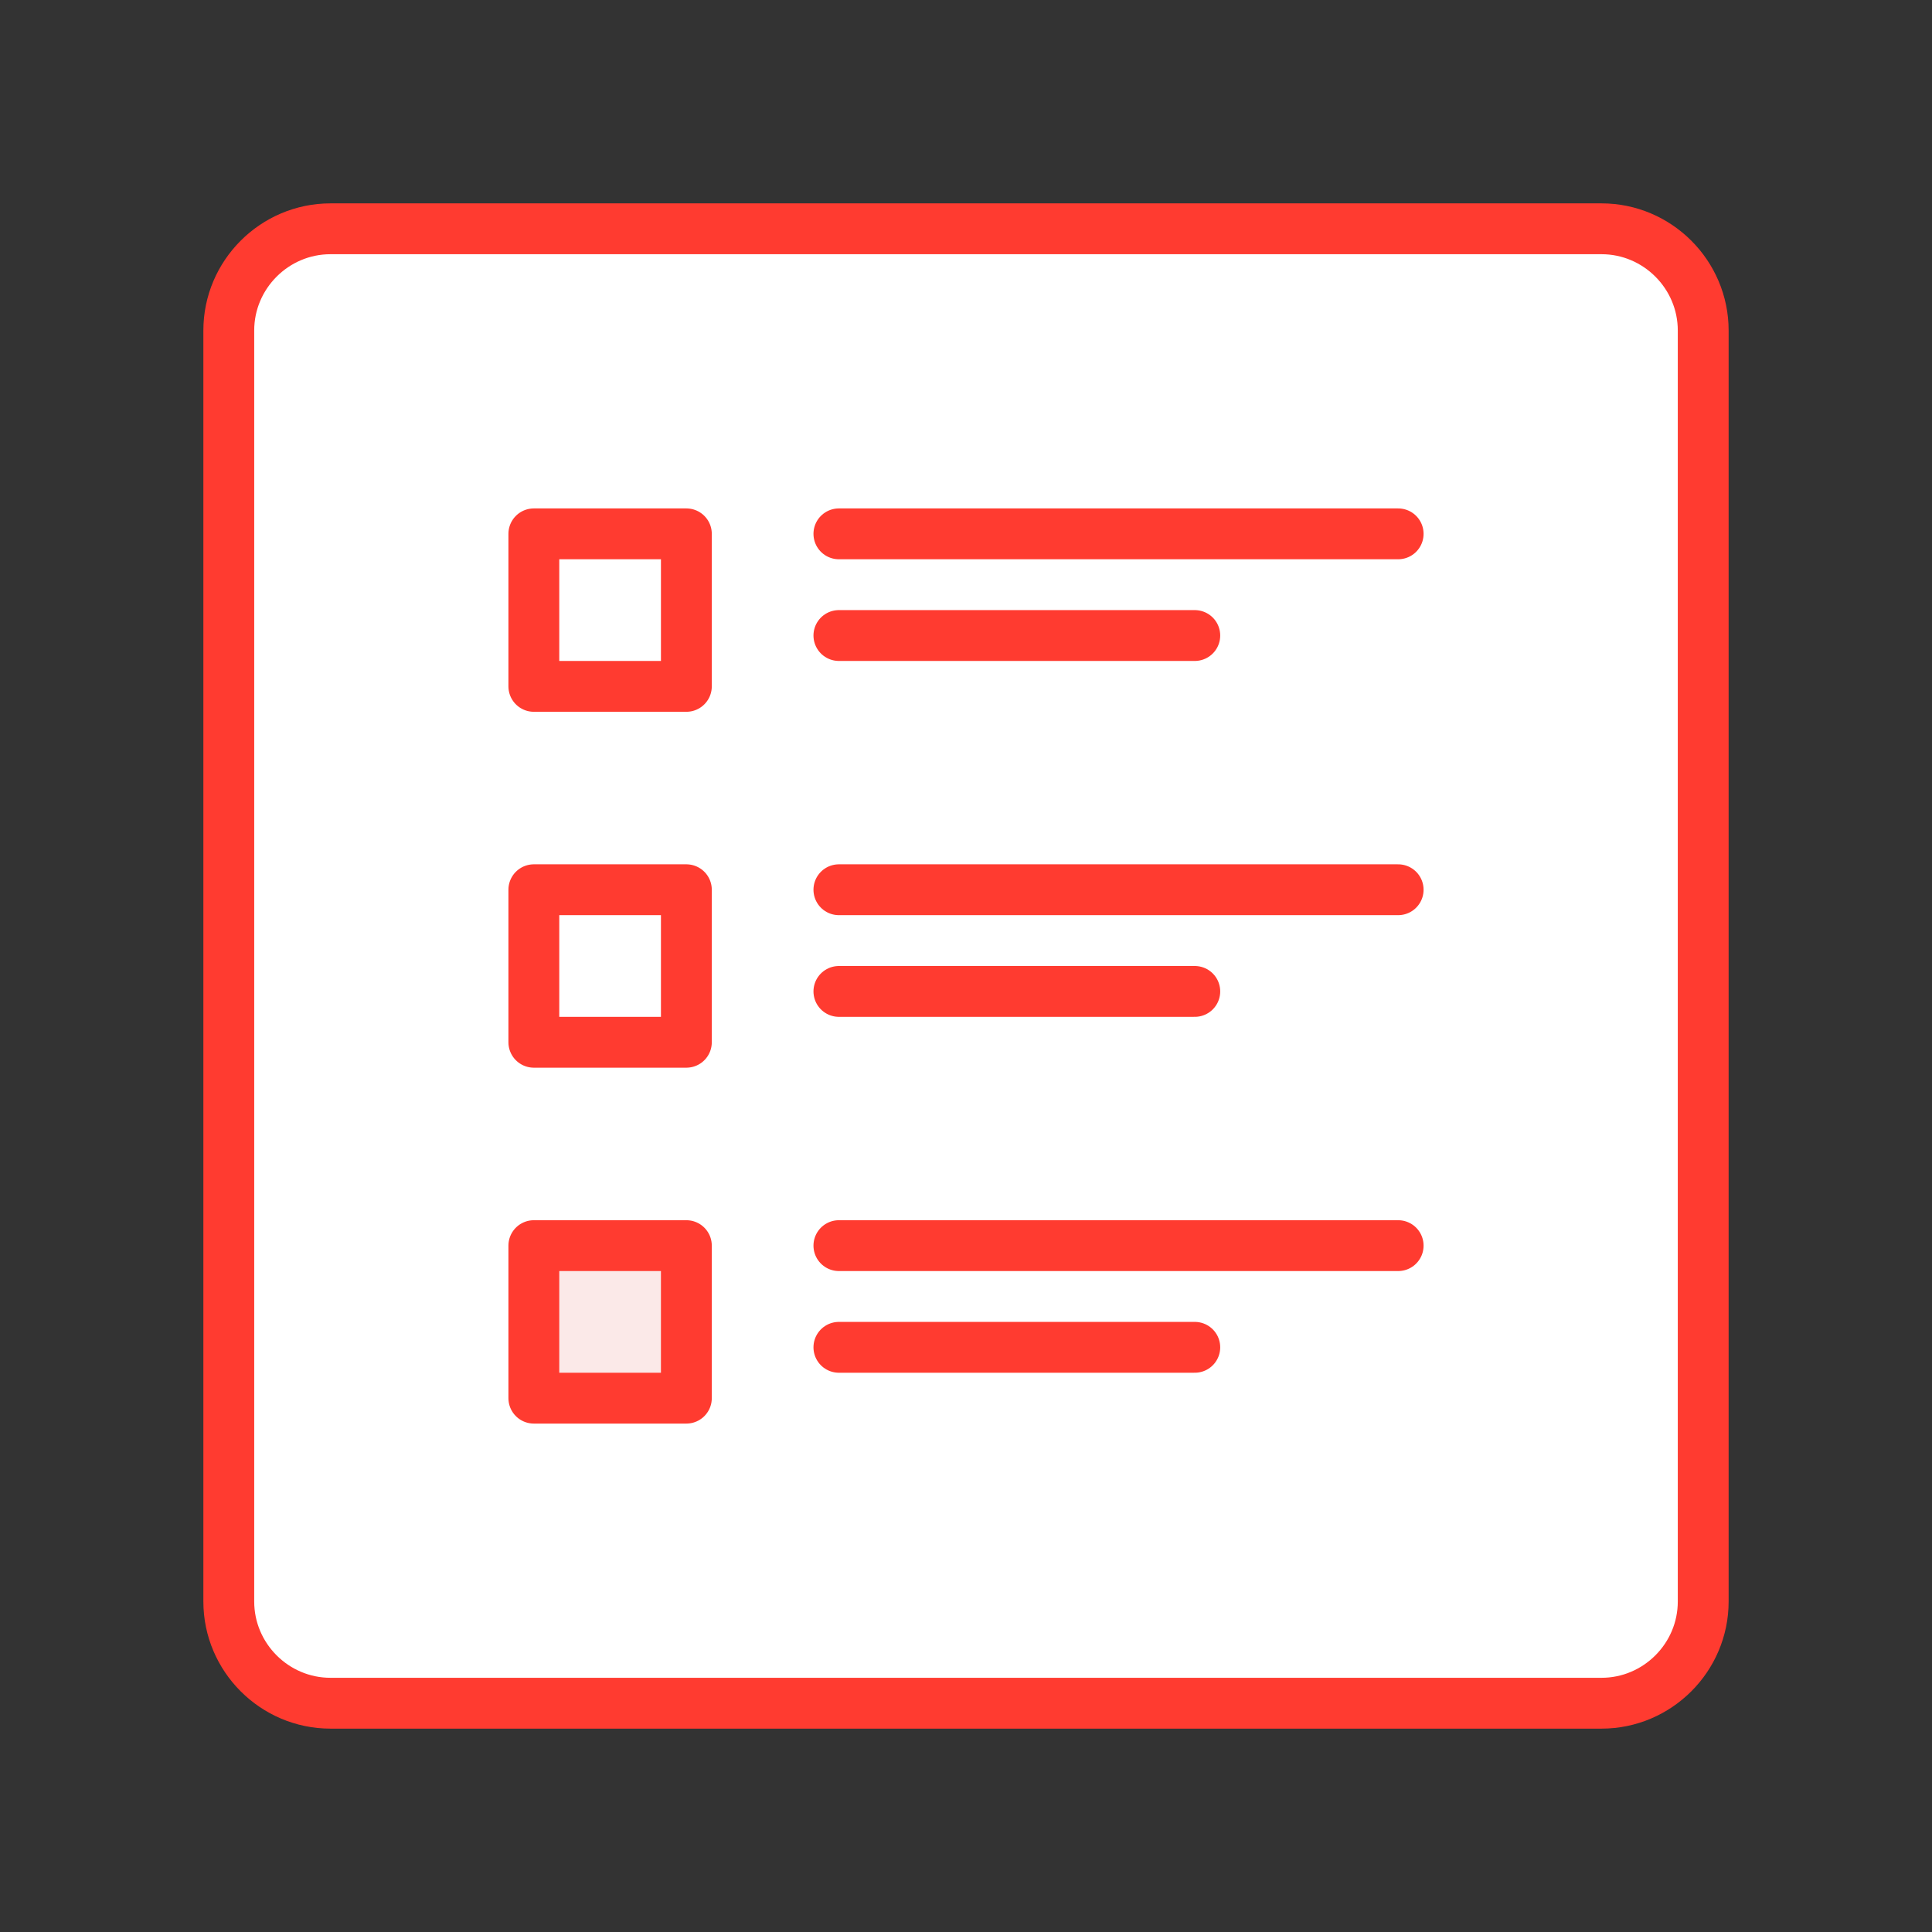 <svg id="icon-color-large-multiple-choice-a" xmlns="http://www.w3.org/2000/svg" viewBox="0 0 38 38"><rect x="0" y="0" width="38" height="38" fill="#333333" stroke="none"/><path fill="#FFF" stroke="#FF3B30" stroke-linejoin="round" stroke-miterlimit="10" d="M31.5 33.5h-25c-1.1 0-2-.9-2-2v-25c0-1.1.9-2 2-2h25c1.1 0 2 .9 2 2v25c0 1.1-.9 2-2 2z"/><path fill="none" stroke="#FF3B30" stroke-linecap="round" stroke-linejoin="round" stroke-miterlimit="10" d="M16.5 10.5h11M16.5 12.5h7M16.5 17.5h11M16.5 19.5h7"/><path fill="none" stroke="#FF3B30" stroke-linejoin="round" stroke-miterlimit="10" d="M10.5 10.5h3v3h-3zM10.5 17.5h3v3h-3z"/><path fill="#FBE9E8" stroke="#FF3B30" stroke-linejoin="round" stroke-miterlimit="10" d="M10.5 24.5h3v3h-3z"/><path fill="none" stroke="#FF3B30" stroke-linecap="round" stroke-linejoin="round" stroke-miterlimit="10" d="M16.5 24.5h11M16.5 26.5h7"/></svg>